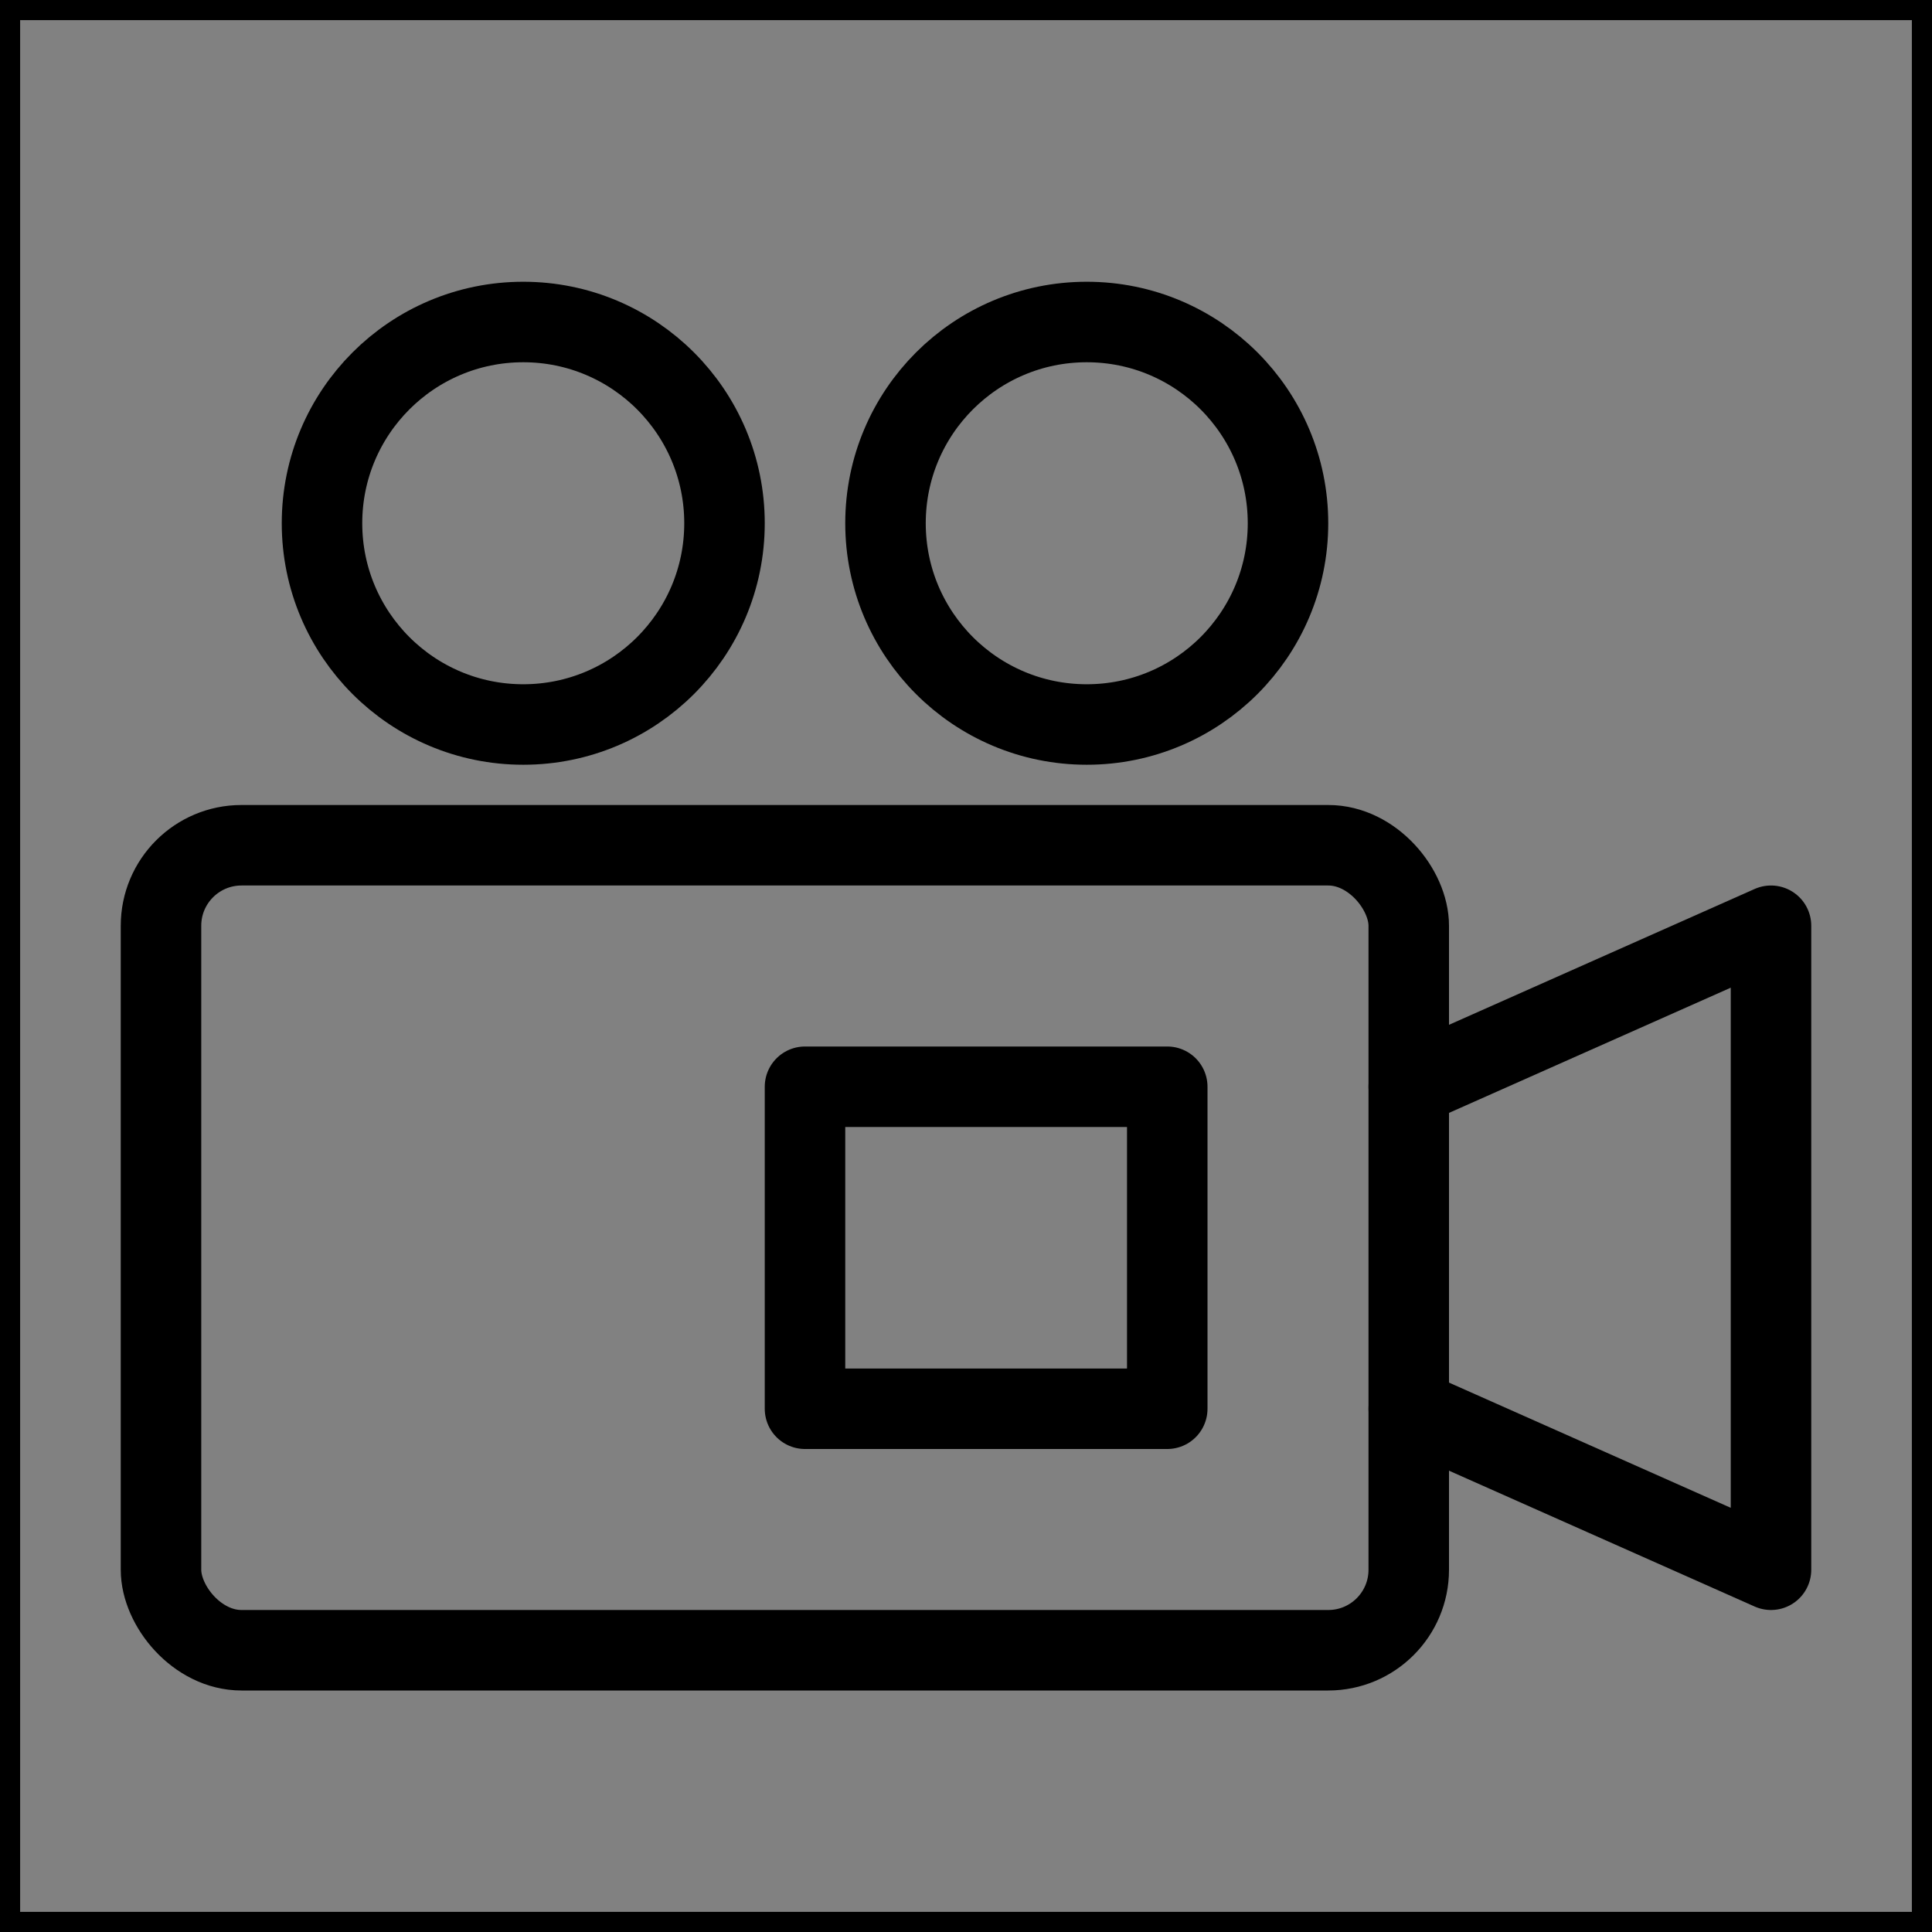 <svg viewBox="0 0 48 48" fill="none" xmlns="http://www.w3.org/2000/svg" stroke="currentColor"><rect x="0" y="0" width="48" height="48" fill="#808080" stroke="none"/><rect width="48" height="48" fill="white" fill-opacity="0.01"/><rect x="4" y="21" width="31" height="20" rx="2" stroke="currentColor" stroke-width="2"/><rect x="20" y="27" width="9" height="8" stroke="currentColor" stroke-width="2" stroke-linecap="round" stroke-linejoin="round"/><circle cx="27" cy="13" r="5" fill="none" stroke="currentColor" stroke-width="2" stroke-linecap="round" stroke-linejoin="round"/><circle cx="13" cy="13" r="5" fill="none" stroke="currentColor" stroke-width="2" stroke-linecap="round" stroke-linejoin="round"/><path d="M35 35L44 39V23L35 27" stroke="currentColor" stroke-width="2" stroke-linecap="round" stroke-linejoin="round"/></svg>